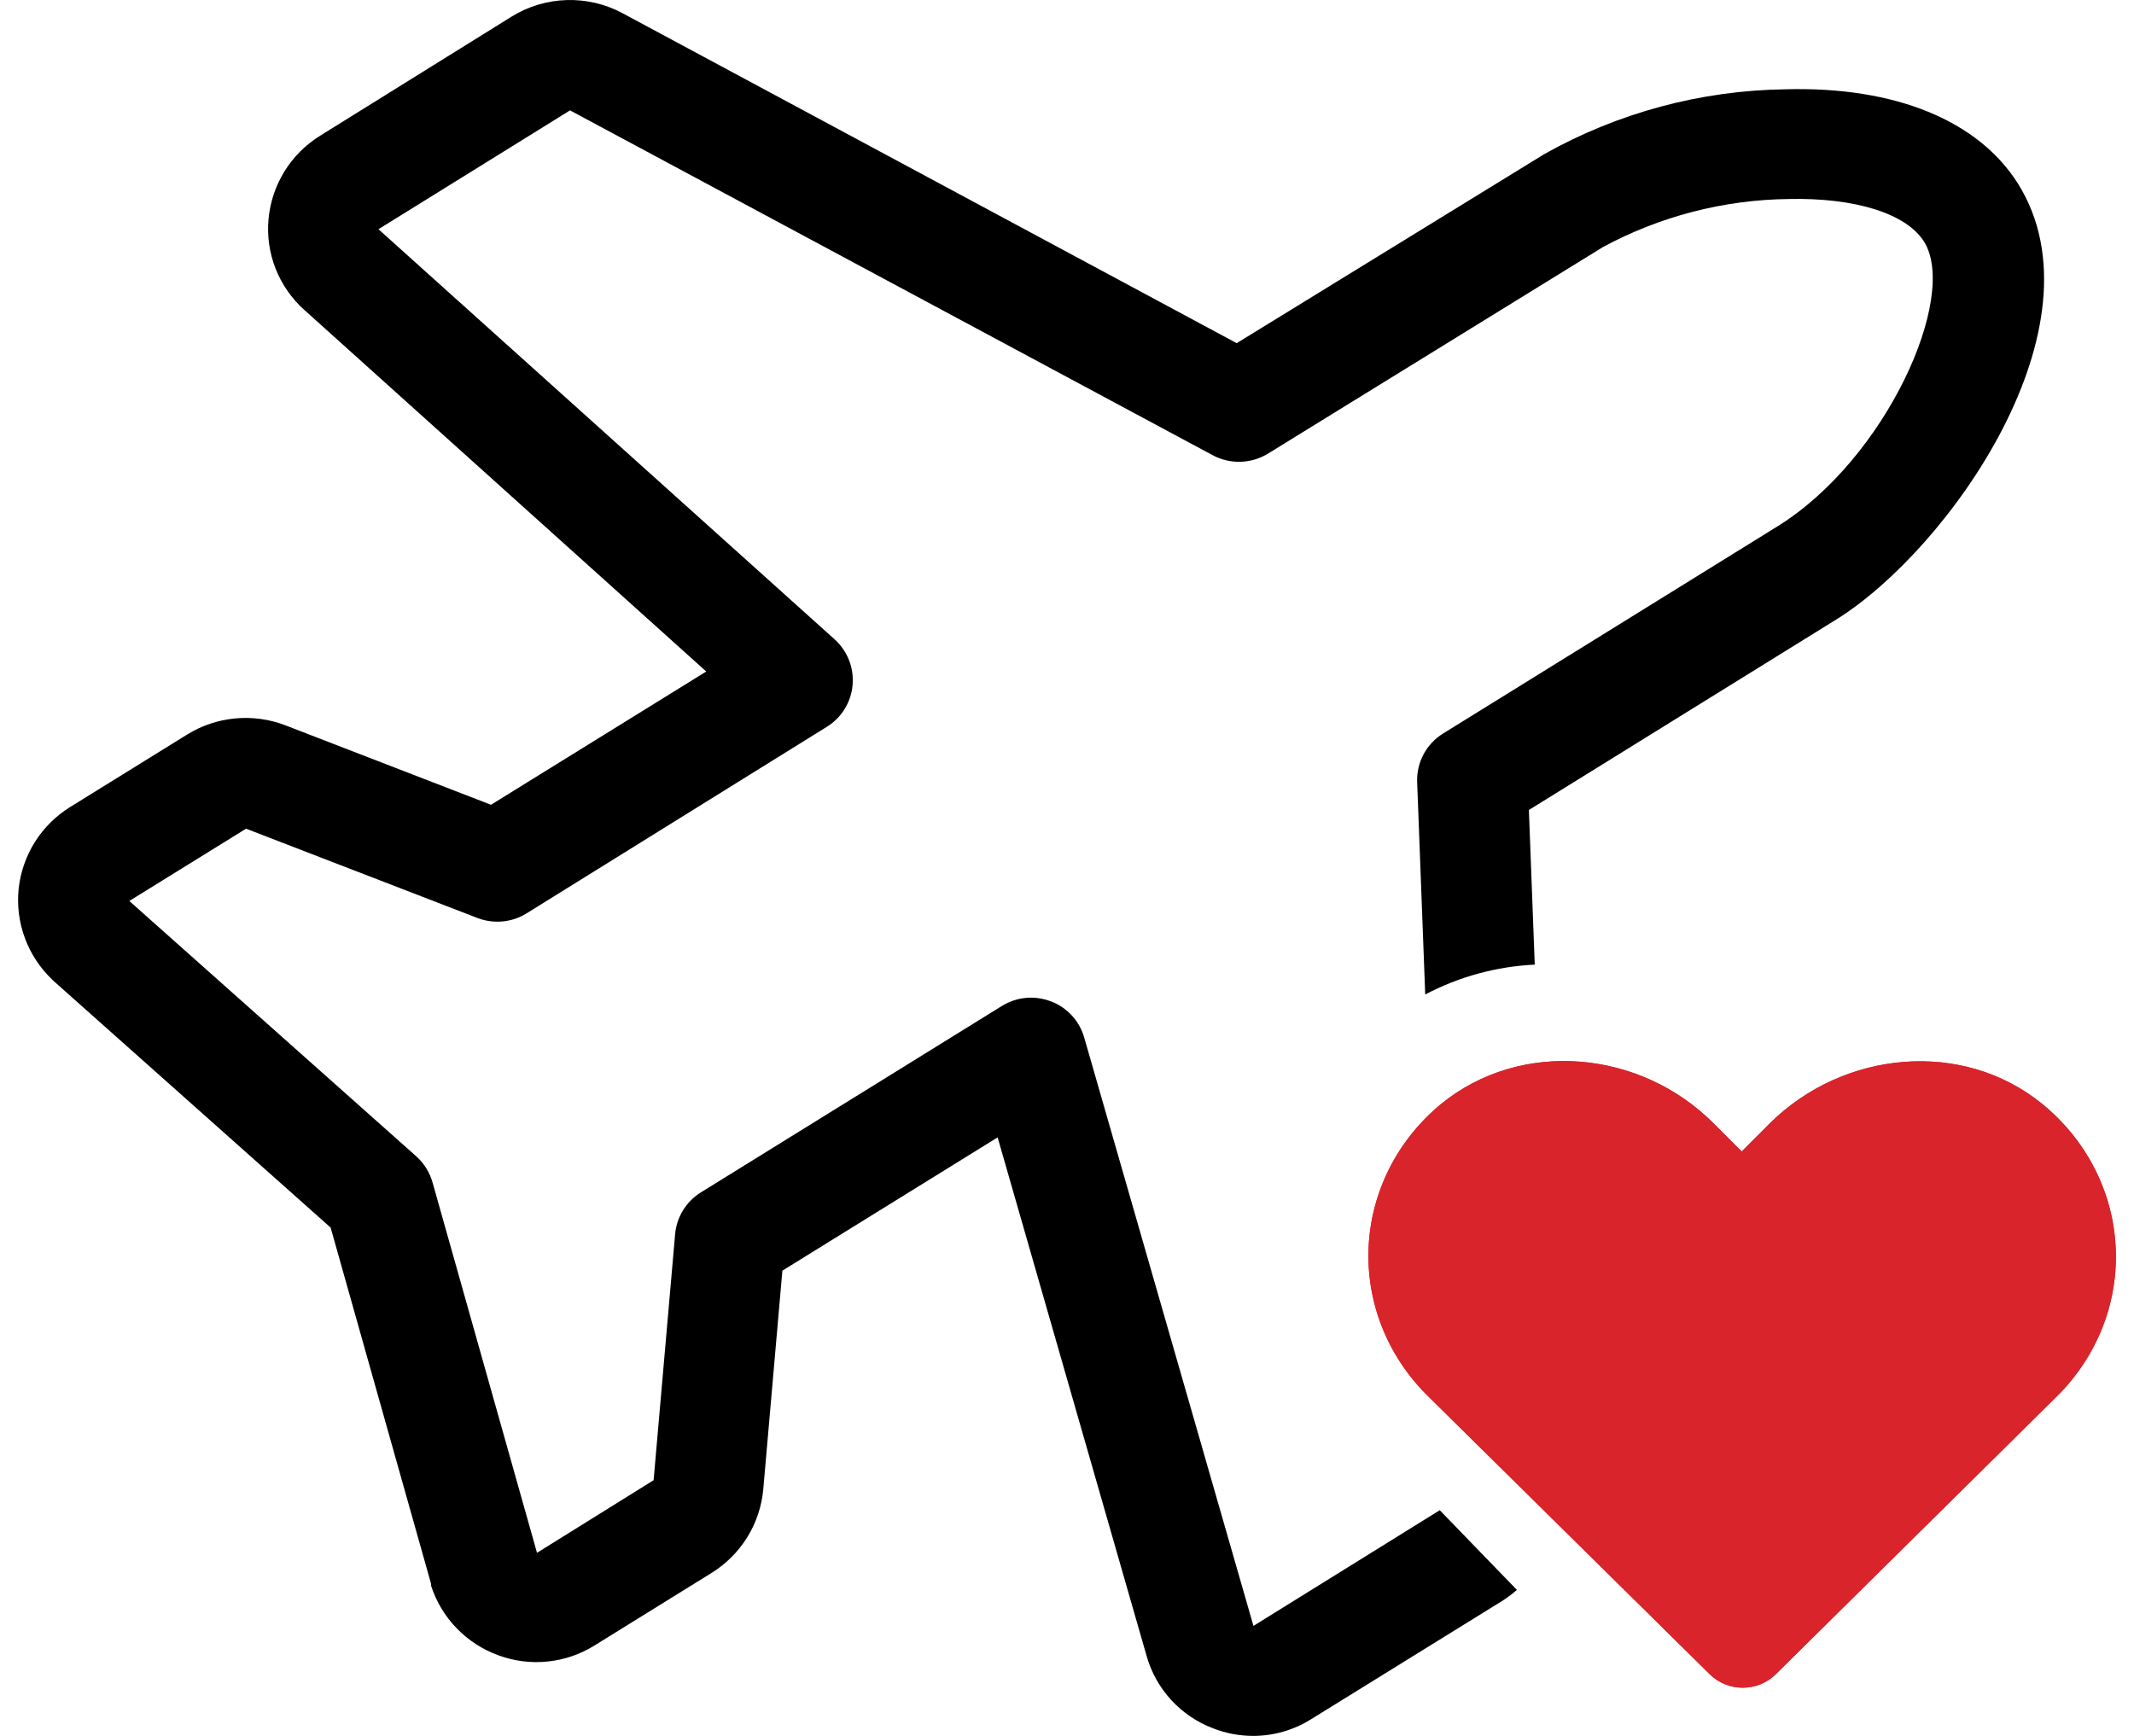 <svg width="59" height="48" viewBox="0 0 59 48" fill="none" xmlns="http://www.w3.org/2000/svg">
<path d="M56.91 38.568L49.098 46.293C48.98 46.411 48.838 46.505 48.68 46.57C48.523 46.634 48.354 46.667 48.183 46.667C48.012 46.667 47.843 46.634 47.686 46.57C47.528 46.505 47.386 46.411 47.268 46.293L39.444 38.568C38.901 38.024 38.478 37.381 38.202 36.676C37.926 35.971 37.803 35.221 37.839 34.469C37.876 33.717 38.072 32.98 38.415 32.303C38.758 31.626 39.242 31.023 39.836 30.531C42.05 28.723 45.345 29.03 47.37 31.056L48.154 31.84L48.937 31.056C50.967 29.049 54.257 28.723 56.471 30.531C57.068 31.02 57.556 31.621 57.903 32.296C58.251 32.971 58.451 33.707 58.492 34.459C58.533 35.211 58.414 35.963 58.142 36.669C57.87 37.375 57.451 38.021 56.91 38.568V38.568Z" fill="#D8242A"/>
<path d="M56.91 38.568L49.098 46.293C48.98 46.411 48.838 46.505 48.68 46.57C48.523 46.634 48.354 46.667 48.183 46.667C48.012 46.667 47.843 46.634 47.686 46.57C47.528 46.505 47.386 46.411 47.268 46.293L39.444 38.568C38.901 38.024 38.478 37.381 38.202 36.676C37.926 35.971 37.803 35.221 37.839 34.469C37.876 33.717 38.072 32.98 38.415 32.303C38.758 31.626 39.242 31.023 39.836 30.531C42.05 28.723 45.345 29.03 47.37 31.056L48.154 31.84L48.937 31.056C50.967 29.049 54.257 28.723 56.471 30.531C57.068 31.02 57.556 31.621 57.903 32.296C58.251 32.971 58.451 33.707 58.492 34.459C58.533 35.211 58.414 35.963 58.142 36.669C57.87 37.375 57.451 38.021 56.91 38.568V38.568Z" fill="#D8242A"/>
<path d="M39.806 41.759L34.655 44.958L29.976 28.69C29.912 28.464 29.796 28.256 29.636 28.082C29.477 27.908 29.279 27.774 29.059 27.69C28.883 27.622 28.697 27.587 28.508 27.586C28.222 27.586 27.942 27.666 27.7 27.816L19.377 32.971C19.176 33.096 19.007 33.266 18.883 33.468C18.76 33.669 18.685 33.896 18.665 34.131L18.071 40.929L14.847 42.937L11.963 32.71C11.887 32.434 11.736 32.184 11.526 31.989L3.575 24.913L6.803 22.914L13.199 25.383C13.42 25.468 13.658 25.501 13.894 25.479C14.13 25.457 14.357 25.381 14.558 25.256L22.859 20.098C23.06 19.974 23.229 19.805 23.352 19.605C23.476 19.405 23.551 19.18 23.571 18.946C23.593 18.711 23.56 18.475 23.474 18.256C23.388 18.036 23.253 17.84 23.078 17.681L10.464 6.338L15.76 3.052L33.528 12.587C33.765 12.714 34.032 12.777 34.301 12.769C34.571 12.76 34.833 12.681 35.062 12.54L44.315 6.833C45.889 5.983 47.648 5.526 49.44 5.503C51.288 5.46 52.708 5.903 53.197 6.685C54.149 8.211 52.144 12.692 49.147 14.552L39.902 20.28C39.673 20.421 39.485 20.62 39.358 20.857C39.232 21.093 39.171 21.359 39.181 21.627L39.404 27.499C40.34 27.006 41.374 26.724 42.432 26.673L42.27 22.397L50.764 17.133C53.874 15.204 58.256 9.01 55.792 5.077C54.696 3.339 52.406 2.387 49.37 2.469C47.03 2.499 44.736 3.115 42.698 4.26L34.192 9.489L17.206 0.362C16.732 0.109 16.201 -0.015 15.664 0.002C15.127 0.018 14.604 0.175 14.148 0.457L8.852 3.752C8.451 4 8.113 4.338 7.865 4.738C7.618 5.139 7.466 5.591 7.424 6.059C7.381 6.526 7.449 6.996 7.621 7.432C7.793 7.868 8.065 8.258 8.415 8.571L19.526 18.568L13.575 22.253L7.896 20.058C7.453 19.887 6.977 19.821 6.505 19.865C6.032 19.909 5.577 20.061 5.174 20.311L1.941 22.314C1.546 22.558 1.213 22.889 0.966 23.28C0.72 23.672 0.566 24.114 0.516 24.574C0.468 25.033 0.526 25.497 0.685 25.931C0.844 26.365 1.1 26.757 1.434 27.078L1.473 27.117L9.141 33.944L11.919 43.797V43.849C12.062 44.289 12.303 44.69 12.625 45.023C12.947 45.356 13.34 45.611 13.776 45.77C14.212 45.932 14.679 45.991 15.141 45.943C15.603 45.896 16.048 45.743 16.441 45.497L19.674 43.493C20.076 43.243 20.415 42.904 20.663 42.502C20.911 42.1 21.061 41.646 21.103 41.176L21.631 35.135L27.582 31.45L31.702 45.792C31.83 46.245 32.064 46.662 32.383 47.009C32.702 47.356 33.099 47.624 33.541 47.791C33.892 47.928 34.265 47.998 34.642 48C35.213 48 35.772 47.839 36.254 47.535L41.554 44.254C41.689 44.166 41.818 44.069 41.938 43.962L39.806 41.759Z" fill="black"/>
</svg>
